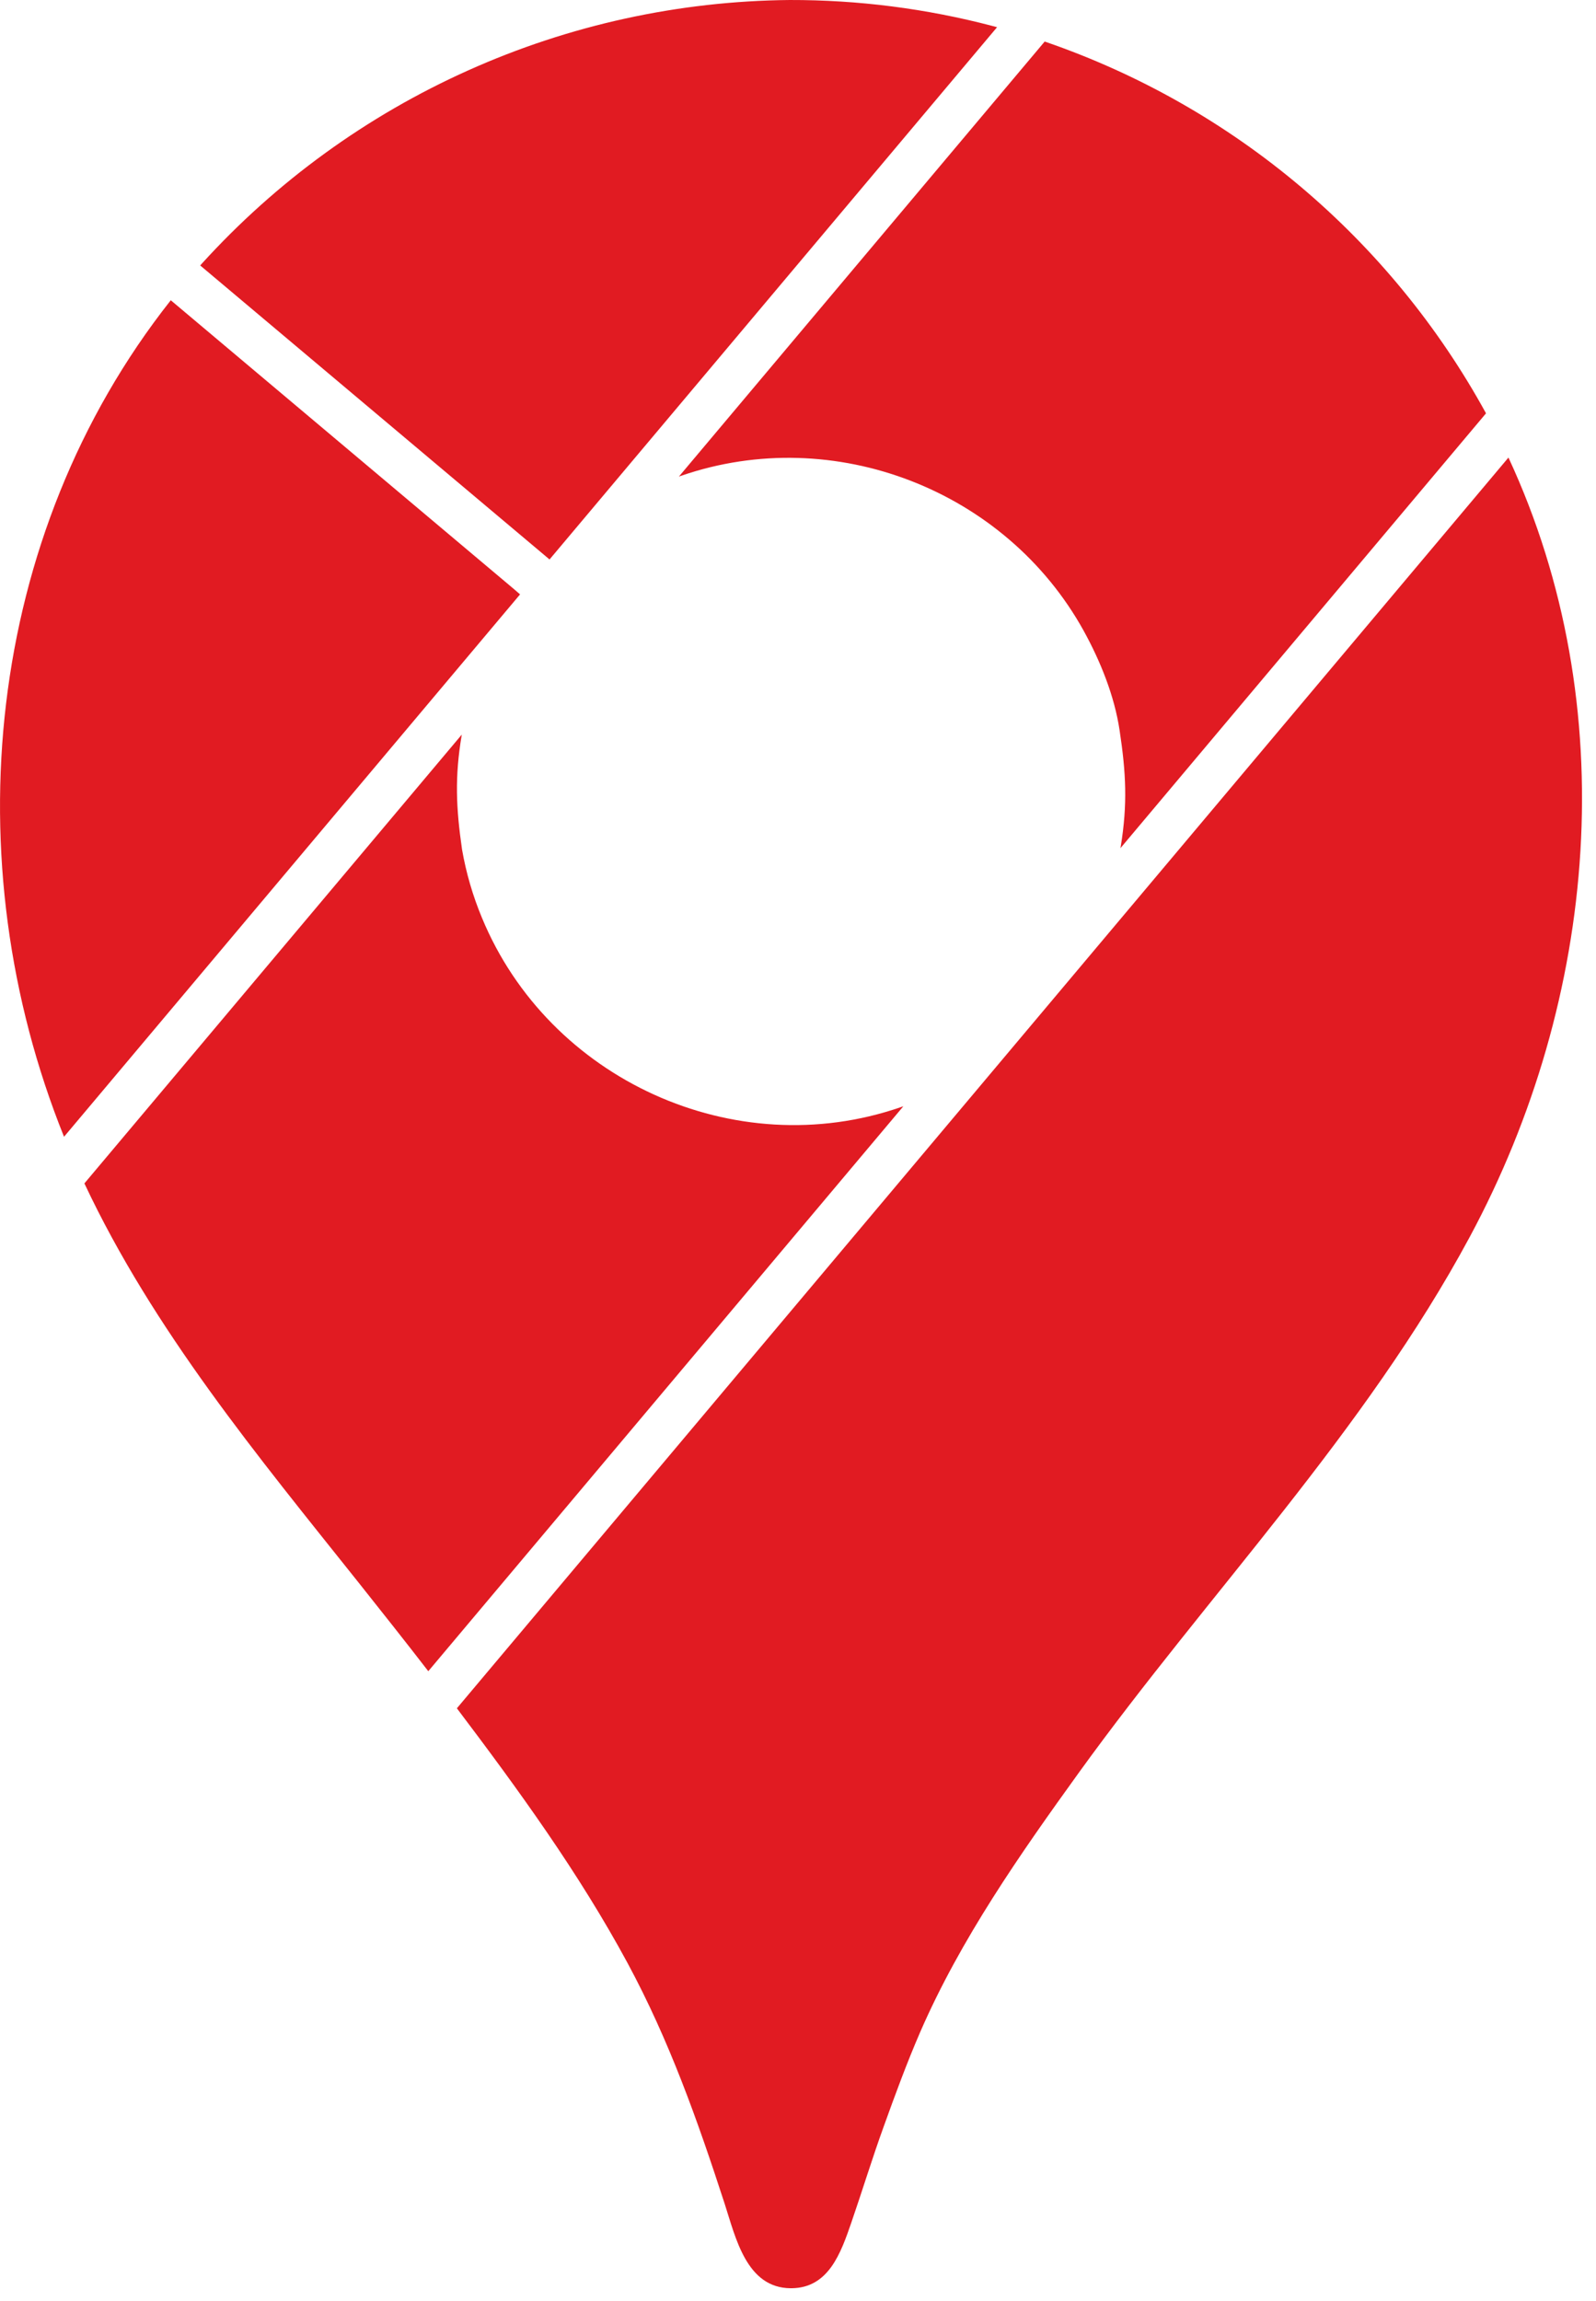 <svg width="34" height="49" viewBox="0 0 34 49" fill="none" xmlns="http://www.w3.org/2000/svg">
<path d="M32.135 9.744C34.595 15.039 34.037 21.272 31.312 26.338C29.077 30.494 25.741 33.932 22.992 37.737C21.735 39.479 20.466 41.29 19.603 43.274C19.317 43.934 19.069 44.61 18.825 45.288C18.58 45.964 18.37 46.654 18.135 47.334C17.914 47.972 17.656 48.723 16.862 48.729H16.848C15.902 48.727 15.672 47.653 15.437 46.928C14.86 45.154 14.257 43.45 13.368 41.802C12.332 39.885 11.043 38.112 9.733 36.379L32.135 9.744ZM9.837 15.644L1.798 25.201C3.268 28.328 5.496 31.014 7.628 33.688C8.129 34.318 8.631 34.951 9.124 35.589L19.244 23.559L19.185 23.579C15.65 24.799 11.691 22.988 10.267 19.545C10.072 19.077 9.93 18.59 9.843 18.091C9.715 17.203 9.686 16.546 9.835 15.658L9.837 15.644ZM3.638 6.394L3.632 6.402C-0.321 11.409 -0.999 18.34 1.364 24.208L11.079 12.658L10.962 12.556L3.638 6.394ZM22.255 0.885L14.462 10.15C14.48 10.142 14.498 10.136 14.517 10.13C17.765 9.011 21.426 10.434 23.085 13.431C23.442 14.079 23.741 14.818 23.851 15.553C23.988 16.458 24.023 17.122 23.875 18.03L23.869 18.062L31.657 8.802C29.622 5.09 26.276 2.269 22.273 0.891L22.255 0.885ZM11.707 11.914L21.241 0.579L21.146 0.554C19.735 0.183 18.282 -0.003 16.823 3.29407e-05C14.461 0.022 12.129 0.532 9.974 1.499C7.818 2.465 5.886 3.867 4.298 5.616L4.265 5.653L11.707 11.914Z" fill="#E11B22"/>
</svg>
